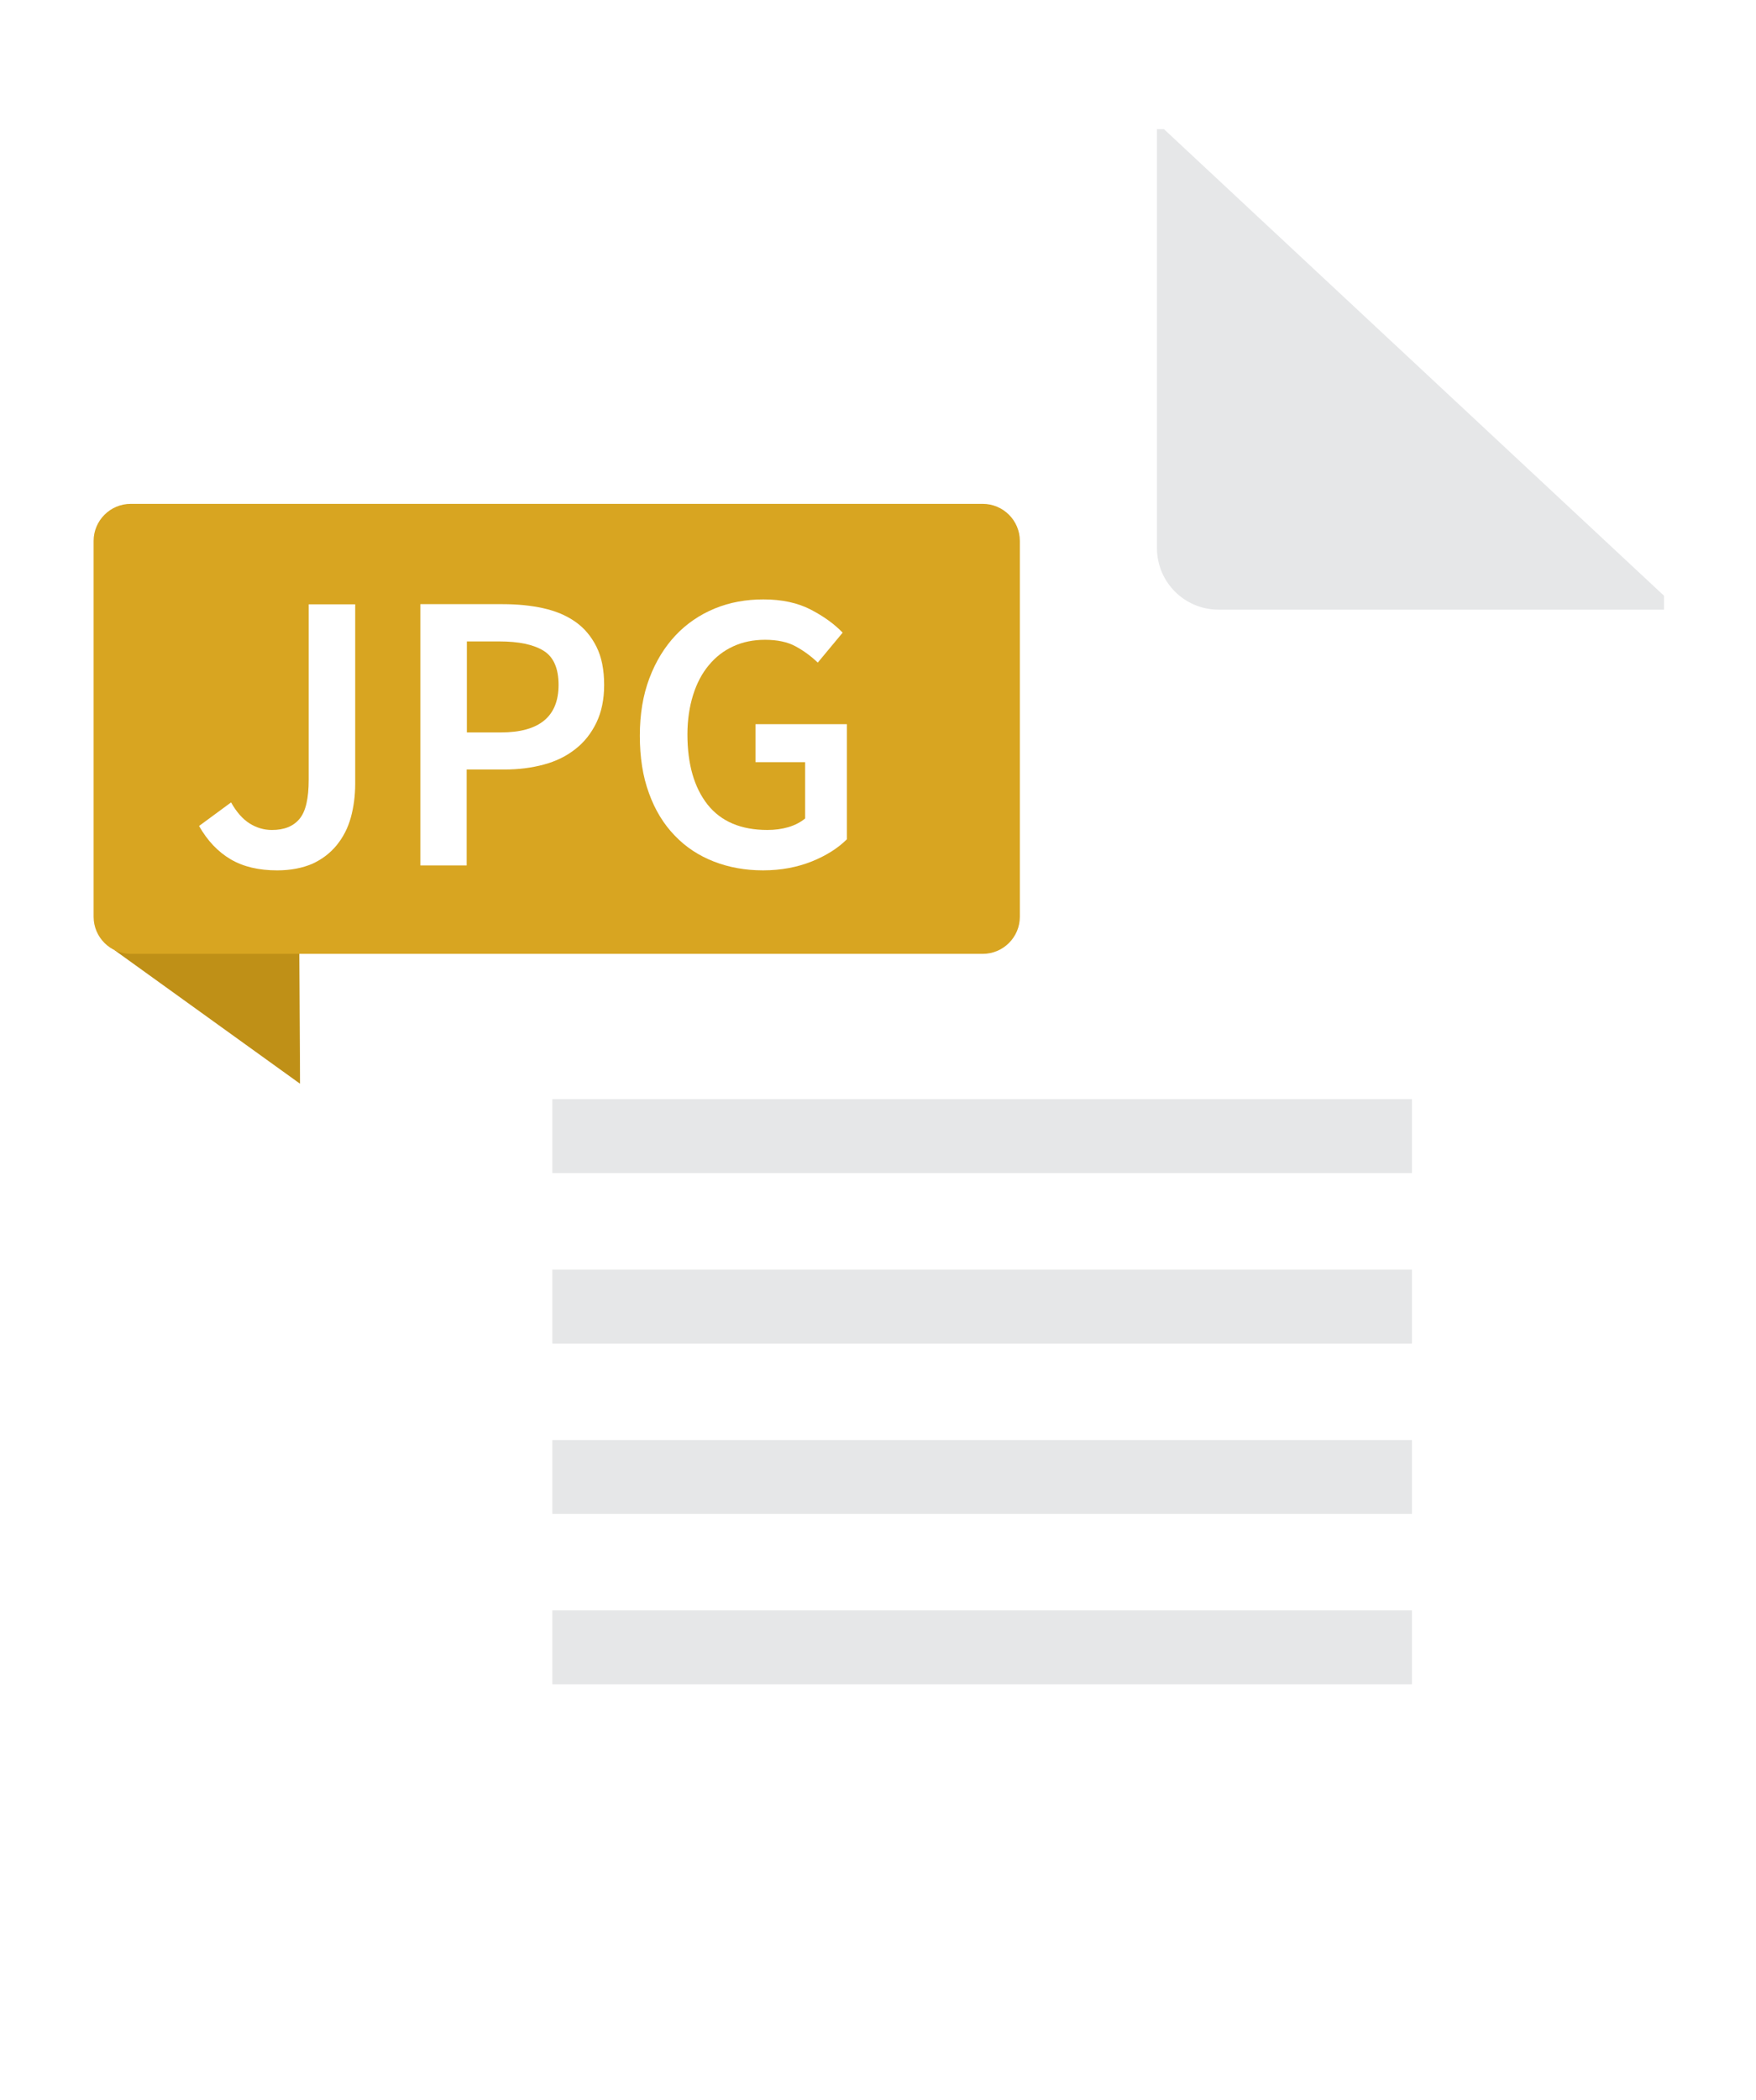<svg width="123" height="147" viewBox="0 0 123 147" fill="none" xmlns="http://www.w3.org/2000/svg">
    <g filter="url(#filter0_d_896_3911)">
    <path d="M10.436 57.455L23.463 66.83L23.399 56.022L10.436 57.455Z" fill="#BF9017"/>
    <path d="M118.999 32.667L118.999 125.551C118.999 129.004 116.191 131.806 112.729 131.806H29.746C26.284 131.806 23.476 129.004 23.476 125.551L23.476 6.255C23.476 2.801 26.284 0 29.746 0L83.97 0L118.999 32.667Z" fill="white"/>
    <path d="M71.276 57.736H11.603C10.167 57.736 9 56.572 9 55.14L9 28.83C9 27.397 10.167 26.233 11.603 26.233L71.276 26.233C72.712 26.233 73.879 27.397 73.879 28.83V55.14C73.879 56.572 72.712 57.736 71.276 57.736Z" fill="#D8A521"/>
    <path d="M21.86 51.891C20.565 51.891 19.476 51.635 18.591 51.111C17.706 50.586 16.975 49.819 16.386 48.783L18.629 47.133C19.001 47.798 19.437 48.297 19.924 48.604C20.412 48.911 20.937 49.064 21.489 49.064C22.348 49.064 22.989 48.808 23.425 48.284C23.861 47.759 24.066 46.851 24.066 45.547V33.268H27.323V45.828C27.323 46.672 27.22 47.452 27.015 48.194C26.81 48.936 26.476 49.576 26.028 50.126C25.579 50.676 25.015 51.111 24.322 51.43C23.63 51.724 22.809 51.891 21.86 51.891Z" fill="white"/>
    <path d="M31.888 51.545L31.888 33.255H37.658C38.67 33.255 39.606 33.344 40.478 33.536C41.35 33.728 42.094 34.035 42.735 34.483C43.376 34.93 43.863 35.519 44.222 36.235C44.581 36.951 44.761 37.846 44.761 38.908C44.761 39.919 44.581 40.788 44.222 41.543C43.863 42.285 43.376 42.911 42.748 43.398C42.12 43.896 41.389 44.255 40.53 44.485C39.683 44.715 38.76 44.83 37.773 44.83H35.132V51.545H31.888ZM35.145 42.234H37.529C40.222 42.234 41.568 41.121 41.568 38.908C41.568 37.757 41.222 36.951 40.517 36.516C39.812 36.081 38.786 35.864 37.414 35.864H35.145V42.234V42.234Z" fill="white"/>
    <path d="M55.89 51.89C54.659 51.89 53.505 51.685 52.454 51.276C51.402 50.867 50.479 50.266 49.71 49.46C48.928 48.654 48.325 47.669 47.902 46.492C47.466 45.316 47.261 43.973 47.261 42.464C47.261 40.967 47.479 39.637 47.928 38.447C48.376 37.258 48.992 36.26 49.761 35.442C50.53 34.623 51.453 33.996 52.505 33.561C53.556 33.127 54.697 32.922 55.916 32.922C57.223 32.922 58.326 33.165 59.236 33.638C60.147 34.111 60.89 34.649 61.467 35.25L59.724 37.347C59.262 36.9 58.736 36.516 58.172 36.209C57.608 35.902 56.89 35.749 56.031 35.749C55.21 35.749 54.467 35.902 53.8 36.209C53.133 36.516 52.569 36.951 52.095 37.526C51.62 38.089 51.248 38.793 50.992 39.611C50.736 40.43 50.594 41.351 50.594 42.374C50.594 44.459 51.069 46.096 52.005 47.285C52.954 48.475 54.351 49.063 56.198 49.063C56.723 49.063 57.211 48.999 57.685 48.859C58.147 48.718 58.531 48.513 58.839 48.258V44.318H55.364V41.658H61.762V49.716C61.147 50.33 60.326 50.854 59.313 51.263C58.288 51.673 57.146 51.89 55.89 51.89Z" fill="white"/>
    <path d="M119 32.667V33.639H87.792C85.407 33.639 83.483 31.708 83.483 29.329V0L83.971 0L119 32.667Z" fill="#E6E7E8"/>
    <path d="M101.33 73.085H41.132V67.905H101.33H101.343V73.085H101.33Z" fill="#E6E7E8"/>
    <path d="M101.33 85.018H41.132V79.838H101.33H101.343V85.018H101.33Z" fill="#E6E7E8"/>
    <path d="M101.331 96.939H41.132V91.771H101.331H101.344V96.939H101.331Z" fill="#E6E7E8"/>
    <path d="M101.33 108.872H41.132V103.692H101.33H101.343V108.872H101.33Z" fill="#E6E7E8"/>
    </g>
    <defs>
    <filter id="filter0_d_896_3911" x="0.449" y="0" width="122.215" height="146.952" filterUnits="userSpaceOnUse" color-interpolation-filters="sRGB">
    <feFlood flood-opacity="0" result="BackgroundImageFix"/>
    <feColorMatrix in="SourceAlpha" type="matrix" values="0 0 0 0 0 0 0 0 0 0 0 0 0 0 0 0 0 0 127 0" result="hardAlpha"/>
    <feOffset dx="-2.443" dy="9.039"/>
    <feGaussianBlur stdDeviation="3.054"/>
    <feComposite in2="hardAlpha" operator="out"/>
    <feColorMatrix type="matrix" values="0 0 0 0 0 0 0 0 0 0 0 0 0 0 0 0 0 0 0.4 0"/>
    <feBlend mode="normal" in2="BackgroundImageFix" result="effect1_dropShadow_896_3911"/>
    <feBlend mode="normal" in="SourceGraphic" in2="effect1_dropShadow_896_3911" result="shape"/>
    </filter>
    </defs>
    </svg>
